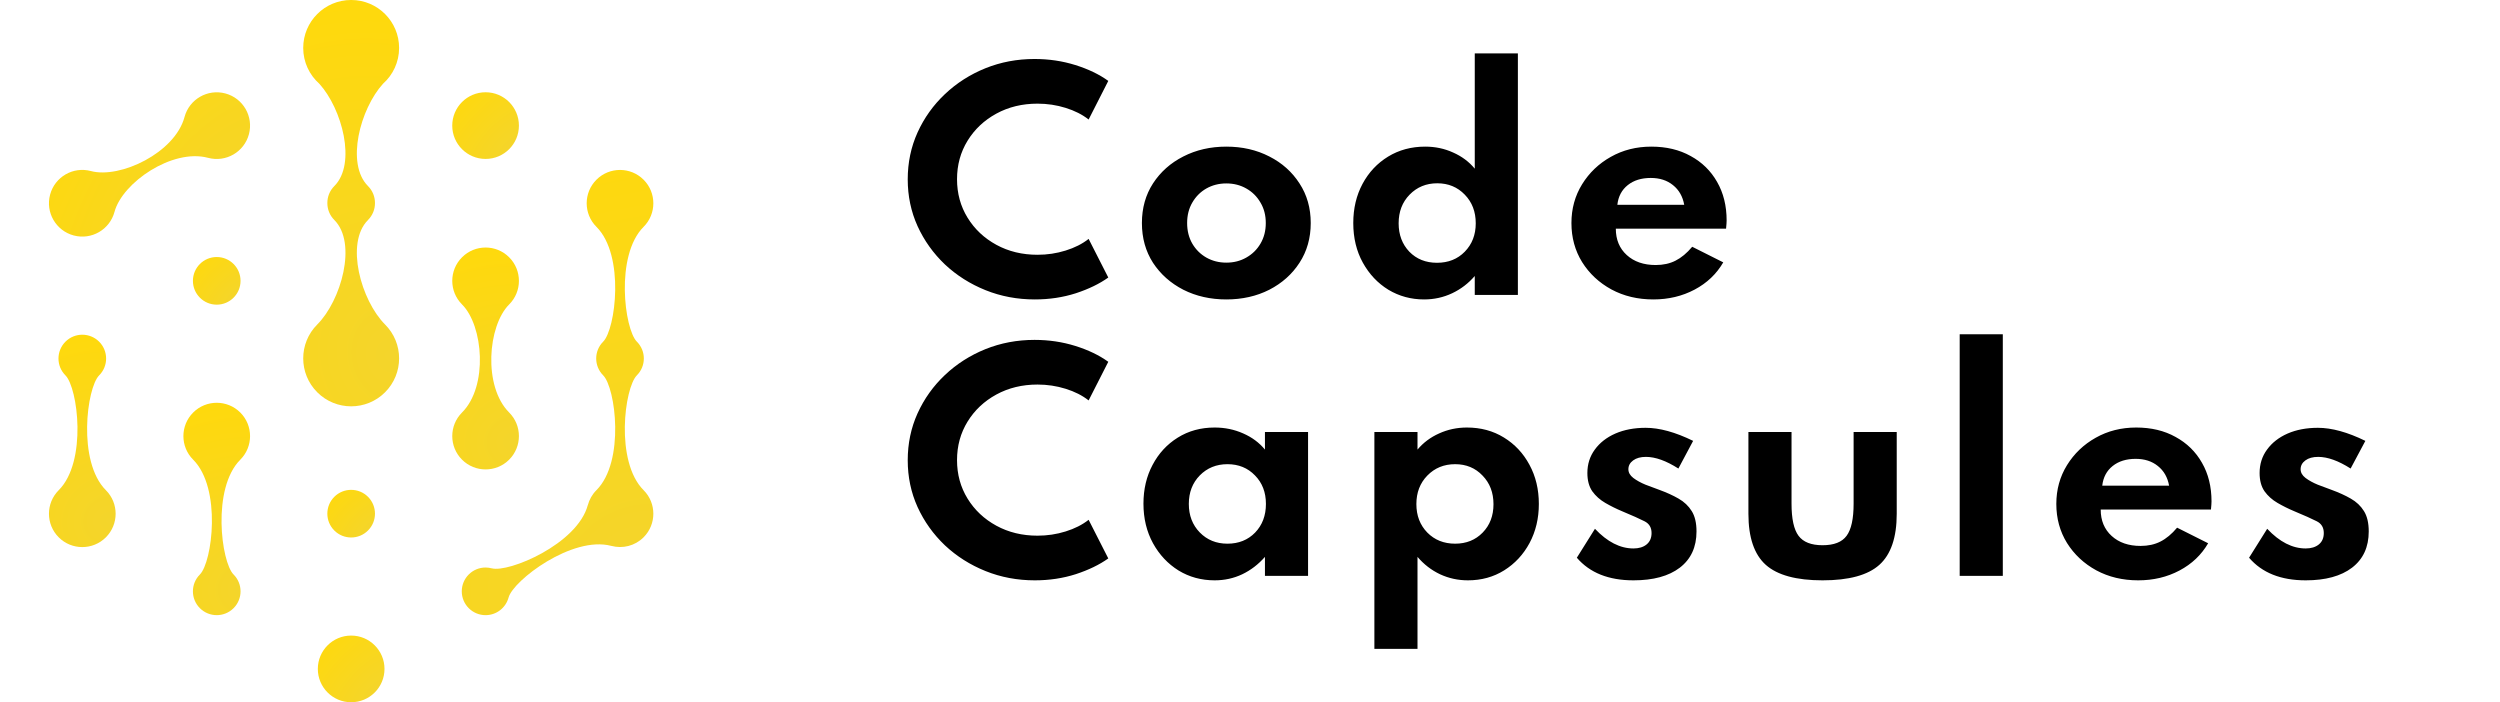 <svg width="178" height="50" viewBox="0 0 178 50" fill="none" xmlns="http://www.w3.org/2000/svg">
<g filter="url(#filter0_i_17_430)">
<path fill-rule="evenodd" clip-rule="evenodd" d="M26.201 37.772C26.864 37.11 26.864 36.036 26.202 35.374C25.54 34.712 24.465 34.712 23.803 35.374C23.141 36.036 23.141 37.11 23.803 37.772C24.466 38.435 25.54 38.435 26.201 37.772Z" fill="url(#paint0_radial_17_430)"/>
<path fill-rule="evenodd" clip-rule="evenodd" d="M15.432 21.692C16.368 21.692 17.127 20.933 17.127 19.996C17.127 19.059 16.368 18.3 15.432 18.3C14.495 18.3 13.736 19.059 13.736 19.996C13.736 20.933 14.495 21.692 15.432 21.692Z" fill="url(#paint1_radial_17_430)"/>
<path fill-rule="evenodd" clip-rule="evenodd" d="M25.002 45.253C23.692 45.253 22.629 46.316 22.629 47.627C22.629 48.937 23.692 50 25.002 50C26.313 50 27.376 48.937 27.376 47.627C27.376 46.316 26.313 45.253 25.002 45.253Z" fill="url(#paint2_radial_17_430)"/>
<path fill-rule="evenodd" clip-rule="evenodd" d="M34.574 11.316C35.884 11.316 36.947 10.253 36.947 8.943C36.947 7.632 35.884 6.569 34.574 6.569C33.263 6.569 32.2 7.632 32.2 8.943C32.2 10.254 33.263 11.316 34.574 11.316Z" fill="url(#paint3_radial_17_430)"/>
<path fill-rule="evenodd" clip-rule="evenodd" d="M22.737 5.965C24.353 7.746 25.401 11.652 23.804 13.248C23.804 13.248 23.804 13.248 23.804 13.248C23.47 13.582 23.305 14.02 23.308 14.457C23.306 14.894 23.471 15.331 23.804 15.664C25.449 17.309 24.288 21.405 22.589 23.103C21.256 24.436 21.256 26.598 22.589 27.931C23.922 29.264 26.084 29.264 27.416 27.931C28.75 26.598 28.75 24.436 27.416 23.103C25.718 21.405 24.557 17.31 26.201 15.665C26.201 15.665 26.201 15.664 26.202 15.664C26.536 15.33 26.701 14.892 26.698 14.455C26.7 14.018 26.535 13.581 26.202 13.248C24.605 11.651 25.653 7.745 27.269 5.965C27.973 5.339 28.416 4.428 28.416 3.413C28.416 1.528 26.888 -0.001 25.003 -0.001C23.117 -0.001 21.589 1.528 21.589 3.413C21.589 4.428 22.033 5.339 22.737 5.965Z" fill="url(#paint4_radial_17_430)"/>
<path fill-rule="evenodd" clip-rule="evenodd" d="M7.059 26.727C7.721 26.064 7.721 24.991 7.059 24.328C6.396 23.666 5.323 23.666 4.66 24.328C3.998 24.991 3.998 26.064 4.66 26.727C5.542 27.609 6.221 32.861 4.181 34.901C3.254 35.828 3.254 37.331 4.181 38.258C5.108 39.184 6.611 39.184 7.538 38.258C8.465 37.331 8.465 35.828 7.538 34.901C5.498 32.861 6.176 27.609 7.059 26.727Z" fill="url(#paint5_radial_17_430)"/>
<path fill-rule="evenodd" clip-rule="evenodd" d="M17.11 32.729C18.036 31.803 18.036 30.3 17.11 29.373C16.183 28.446 14.68 28.446 13.753 29.373C12.826 30.3 12.826 31.803 13.753 32.729C15.793 34.769 15.114 40.022 14.232 40.904C13.57 41.566 13.57 42.64 14.232 43.302C14.895 43.964 15.968 43.964 16.63 43.302C17.293 42.64 17.293 41.566 16.63 40.904C15.748 40.022 15.07 34.77 17.109 32.73C17.109 32.73 17.11 32.73 17.11 32.729Z" fill="url(#paint6_radial_17_430)"/>
<path fill-rule="evenodd" clip-rule="evenodd" d="M42.467 34.899C42.16 35.205 41.958 35.575 41.854 35.965L41.852 35.962C41.105 38.748 36.217 40.787 35.013 40.464L35.014 40.467C34.873 40.429 34.726 40.407 34.574 40.407C33.637 40.407 32.878 41.166 32.878 42.103C32.878 43.039 33.638 43.799 34.574 43.799C35.359 43.799 36.018 43.264 36.211 42.54L36.212 42.541C36.534 41.336 40.743 38.123 43.529 38.869C43.53 38.869 43.53 38.869 43.531 38.869L43.529 38.867C44.322 39.08 45.202 38.877 45.823 38.256C46.75 37.329 46.75 35.826 45.823 34.899C43.784 32.859 44.462 27.607 45.344 26.725L45.344 26.725C45.344 26.724 45.344 26.724 45.344 26.724C46.007 26.062 46.007 24.988 45.344 24.326C44.462 23.444 43.784 18.192 45.823 16.152C45.823 16.152 45.823 16.152 45.824 16.151C46.75 15.225 46.75 13.722 45.823 12.795C44.897 11.868 43.394 11.868 42.467 12.795C41.54 13.722 41.54 15.225 42.467 16.151C44.507 18.191 43.828 23.444 42.946 24.326C42.284 24.988 42.284 26.062 42.946 26.724C42.946 26.724 42.947 26.724 42.947 26.725L42.946 26.725C43.828 27.607 44.507 32.858 42.468 34.898C42.467 34.899 42.467 34.899 42.467 34.899Z" fill="url(#paint7_radial_17_430)"/>
<path fill-rule="evenodd" clip-rule="evenodd" d="M32.896 29.371C31.969 30.298 31.969 31.801 32.896 32.728C33.823 33.655 35.326 33.654 36.252 32.728C37.179 31.801 37.179 30.298 36.252 29.371C34.388 27.507 34.729 23.2 36.252 21.676C36.252 21.676 36.252 21.676 36.253 21.675C37.179 20.749 37.179 19.246 36.252 18.319C35.326 17.392 33.823 17.392 32.896 18.319C31.969 19.246 31.969 20.749 32.896 21.675C34.419 23.199 34.761 27.507 32.896 29.371Z" fill="url(#paint8_radial_17_430)"/>
<path fill-rule="evenodd" clip-rule="evenodd" d="M5.245 16.764C6.511 17.104 7.813 16.352 8.152 15.086C8.709 13.005 12.269 10.556 14.816 11.238C16.082 11.577 17.384 10.826 17.723 9.56C18.062 8.294 17.311 6.992 16.045 6.653C14.779 6.314 13.478 7.065 13.138 8.331C12.456 10.877 8.558 12.735 6.476 12.18C6.475 12.18 6.474 12.179 6.473 12.179C5.207 11.84 3.906 12.591 3.567 13.858C3.228 15.123 3.979 16.425 5.245 16.764Z" fill="url(#paint9_radial_17_430)"/>
</g>
<path d="M73.68 21.32C74.713 21.32 75.687 21.173 76.6 20.88C77.513 20.58 78.283 20.207 78.91 19.76L77.51 17.01C77.063 17.363 76.517 17.64 75.87 17.84C75.23 18.04 74.563 18.14 73.87 18.14C72.783 18.14 71.807 17.903 70.94 17.43C70.073 16.957 69.39 16.313 68.89 15.5C68.39 14.687 68.14 13.773 68.14 12.76C68.14 11.747 68.39 10.833 68.89 10.02C69.39 9.207 70.073 8.563 70.94 8.09C71.807 7.617 72.783 7.38 73.87 7.38C74.563 7.38 75.23 7.48 75.87 7.68C76.517 7.88 77.063 8.157 77.51 8.51L78.91 5.76C78.263 5.293 77.48 4.917 76.56 4.63C75.64 4.343 74.673 4.2 73.66 4.2C72.42 4.2 71.253 4.42 70.16 4.86C69.073 5.3 68.113 5.913 67.28 6.7C66.453 7.48 65.803 8.39 65.33 9.43C64.863 10.463 64.63 11.577 64.63 12.77C64.63 13.957 64.863 15.067 65.33 16.1C65.803 17.133 66.453 18.043 67.28 18.83C68.113 19.61 69.077 20.22 70.17 20.66C71.263 21.1 72.433 21.32 73.68 21.32ZM87.314 21.32C88.447 21.32 89.467 21.09 90.374 20.63C91.281 20.163 91.997 19.523 92.524 18.71C93.057 17.89 93.324 16.947 93.324 15.88C93.324 14.813 93.057 13.873 92.524 13.06C91.997 12.24 91.281 11.6 90.374 11.14C89.467 10.673 88.447 10.44 87.314 10.44C86.187 10.44 85.167 10.673 84.254 11.14C83.347 11.6 82.627 12.24 82.094 13.06C81.567 13.873 81.304 14.813 81.304 15.88C81.304 16.947 81.567 17.89 82.094 18.71C82.627 19.523 83.347 20.163 84.254 20.63C85.167 21.09 86.187 21.32 87.314 21.32ZM87.314 18.7C86.794 18.7 86.321 18.58 85.894 18.34C85.474 18.1 85.141 17.77 84.894 17.35C84.647 16.923 84.524 16.433 84.524 15.88C84.524 15.327 84.647 14.84 84.894 14.42C85.141 13.993 85.474 13.66 85.894 13.42C86.321 13.18 86.794 13.06 87.314 13.06C87.841 13.06 88.314 13.18 88.734 13.42C89.161 13.66 89.497 13.993 89.744 14.42C89.997 14.84 90.124 15.327 90.124 15.88C90.124 16.433 89.997 16.923 89.744 17.35C89.497 17.77 89.161 18.1 88.734 18.34C88.314 18.58 87.841 18.7 87.314 18.7ZM101.393 21.32C102.107 21.32 102.773 21.173 103.393 20.88C104.013 20.587 104.55 20.177 105.003 19.65V21H108.073V3.8H105.003V12.01C104.597 11.517 104.083 11.133 103.463 10.86C102.85 10.58 102.187 10.44 101.473 10.44C100.487 10.44 99.607 10.677 98.833 11.15C98.06 11.623 97.453 12.27 97.013 13.09C96.573 13.91 96.353 14.84 96.353 15.88C96.353 16.94 96.58 17.88 97.033 18.7C97.487 19.52 98.093 20.163 98.853 20.63C99.62 21.09 100.467 21.32 101.393 21.32ZM102.313 18.71C101.513 18.71 100.857 18.447 100.343 17.92C99.837 17.387 99.583 16.713 99.583 15.9C99.583 15.073 99.843 14.393 100.363 13.86C100.89 13.32 101.547 13.05 102.333 13.05C103.12 13.05 103.773 13.32 104.293 13.86C104.813 14.393 105.073 15.073 105.073 15.9C105.073 16.713 104.813 17.387 104.293 17.92C103.78 18.447 103.12 18.71 102.313 18.71ZM117.716 21.32C118.796 21.32 119.776 21.087 120.656 20.62C121.536 20.153 122.216 19.507 122.696 18.68L120.486 17.57C120.106 18.023 119.709 18.353 119.296 18.56C118.889 18.767 118.419 18.87 117.886 18.87C117.032 18.87 116.346 18.633 115.826 18.16C115.306 17.687 115.046 17.06 115.046 16.28H122.896C122.916 16.107 122.926 15.99 122.926 15.93C122.932 15.863 122.936 15.787 122.936 15.7C122.936 14.653 122.709 13.737 122.256 12.95C121.809 12.163 121.182 11.55 120.376 11.11C119.576 10.663 118.642 10.44 117.576 10.44C116.509 10.44 115.546 10.683 114.686 11.17C113.832 11.65 113.152 12.3 112.646 13.12C112.139 13.94 111.886 14.86 111.886 15.88C111.886 16.913 112.139 17.84 112.646 18.66C113.159 19.48 113.856 20.13 114.736 20.61C115.616 21.083 116.609 21.32 117.716 21.32ZM115.156 14.58C115.222 13.987 115.469 13.52 115.896 13.18C116.322 12.84 116.869 12.67 117.536 12.67C118.169 12.67 118.696 12.84 119.116 13.18C119.542 13.52 119.809 13.987 119.916 14.58H115.156ZM73.68 41.32C74.713 41.32 75.687 41.173 76.6 40.88C77.513 40.58 78.283 40.207 78.91 39.76L77.51 37.01C77.063 37.363 76.517 37.64 75.87 37.84C75.23 38.04 74.563 38.14 73.87 38.14C72.783 38.14 71.807 37.903 70.94 37.43C70.073 36.957 69.39 36.313 68.89 35.5C68.39 34.687 68.14 33.773 68.14 32.76C68.14 31.747 68.39 30.833 68.89 30.02C69.39 29.207 70.073 28.563 70.94 28.09C71.807 27.617 72.783 27.38 73.87 27.38C74.563 27.38 75.23 27.48 75.87 27.68C76.517 27.88 77.063 28.157 77.51 28.51L78.91 25.76C78.263 25.293 77.48 24.917 76.56 24.63C75.64 24.343 74.673 24.2 73.66 24.2C72.42 24.2 71.253 24.42 70.16 24.86C69.073 25.3 68.113 25.913 67.28 26.7C66.453 27.48 65.803 28.39 65.33 29.43C64.863 30.463 64.63 31.577 64.63 32.77C64.63 33.957 64.863 35.067 65.33 36.1C65.803 37.133 66.453 38.043 67.28 38.83C68.113 39.61 69.077 40.22 70.17 40.66C71.263 41.1 72.433 41.32 73.68 41.32ZM86.484 41.32C87.184 41.32 87.837 41.177 88.444 40.89C89.057 40.597 89.597 40.183 90.064 39.65V41H93.134V30.76H90.064V32.01C89.657 31.517 89.141 31.133 88.514 30.86C87.887 30.58 87.211 30.44 86.484 30.44C85.497 30.44 84.621 30.68 83.854 31.16C83.094 31.633 82.497 32.28 82.064 33.1C81.631 33.913 81.414 34.833 81.414 35.86C81.414 36.913 81.641 37.853 82.094 38.68C82.547 39.5 83.154 40.147 83.914 40.62C84.681 41.087 85.537 41.32 86.484 41.32ZM87.394 38.71C86.601 38.71 85.944 38.443 85.424 37.91C84.904 37.377 84.644 36.7 84.644 35.88C84.644 35.06 84.904 34.383 85.424 33.85C85.951 33.317 86.607 33.05 87.394 33.05C88.187 33.05 88.841 33.317 89.354 33.85C89.874 34.377 90.134 35.053 90.134 35.88C90.134 36.707 89.877 37.387 89.364 37.92C88.851 38.447 88.194 38.71 87.394 38.71ZM97.856 46.2H100.926V39.65C101.38 40.183 101.916 40.597 102.536 40.89C103.156 41.177 103.816 41.32 104.516 41.32C105.476 41.32 106.336 41.083 107.096 40.61C107.863 40.13 108.466 39.48 108.906 38.66C109.346 37.833 109.566 36.907 109.566 35.88C109.566 34.84 109.343 33.91 108.896 33.09C108.456 32.27 107.85 31.623 107.076 31.15C106.31 30.677 105.433 30.44 104.446 30.44C103.74 30.44 103.08 30.58 102.466 30.86C101.853 31.133 101.34 31.517 100.926 32.01V30.76H97.856V46.2ZM103.606 38.71C102.806 38.71 102.146 38.447 101.626 37.92C101.106 37.387 100.846 36.71 100.846 35.89C100.846 35.07 101.106 34.393 101.626 33.86C102.153 33.32 102.813 33.05 103.606 33.05C104.393 33.05 105.043 33.32 105.556 33.86C106.076 34.393 106.336 35.073 106.336 35.9C106.336 36.72 106.08 37.393 105.566 37.92C105.053 38.447 104.4 38.71 103.606 38.71ZM116.301 41.32C117.714 41.32 118.814 41.02 119.601 40.42C120.394 39.813 120.791 38.953 120.791 37.84C120.791 37.233 120.678 36.75 120.451 36.39C120.224 36.023 119.911 35.727 119.511 35.5C119.118 35.273 118.664 35.067 118.151 34.88C117.838 34.767 117.508 34.643 117.161 34.51C116.821 34.37 116.531 34.21 116.291 34.03C116.058 33.85 115.941 33.643 115.941 33.41C115.941 33.157 116.054 32.947 116.281 32.78C116.508 32.613 116.811 32.53 117.191 32.53C117.864 32.53 118.634 32.807 119.501 33.36L120.551 31.39C119.284 30.77 118.158 30.46 117.171 30.46C116.358 30.46 115.638 30.597 115.011 30.87C114.391 31.143 113.904 31.523 113.551 32.01C113.198 32.49 113.021 33.047 113.021 33.68C113.021 34.207 113.138 34.64 113.371 34.98C113.611 35.313 113.921 35.59 114.301 35.81C114.681 36.03 115.078 36.227 115.491 36.4C116.211 36.7 116.741 36.937 117.081 37.11C117.421 37.277 117.591 37.557 117.591 37.95C117.591 38.303 117.471 38.577 117.231 38.77C116.998 38.957 116.688 39.05 116.301 39.05C115.354 39.05 114.441 38.583 113.561 37.65L112.271 39.71C113.191 40.783 114.534 41.32 116.301 41.32ZM129.767 41.32C131.64 41.32 132.987 40.953 133.807 40.22C134.633 39.48 135.047 38.267 135.047 36.58V30.76H131.977V35.86C131.977 36.94 131.81 37.703 131.477 38.15C131.15 38.597 130.58 38.82 129.767 38.82C128.96 38.82 128.39 38.597 128.057 38.15C127.723 37.703 127.557 36.94 127.557 35.86V30.76H124.487V36.58C124.487 38.267 124.9 39.48 125.727 40.22C126.553 40.953 127.9 41.32 129.767 41.32ZM139.53 41H142.6V23.8H139.53V41ZM152.24 41.32C153.32 41.32 154.3 41.087 155.18 40.62C156.06 40.153 156.74 39.507 157.22 38.68L155.01 37.57C154.63 38.023 154.234 38.353 153.82 38.56C153.414 38.767 152.944 38.87 152.41 38.87C151.557 38.87 150.87 38.633 150.35 38.16C149.83 37.687 149.57 37.06 149.57 36.28H157.42C157.44 36.107 157.45 35.99 157.45 35.93C157.457 35.863 157.46 35.787 157.46 35.7C157.46 34.653 157.234 33.737 156.78 32.95C156.334 32.163 155.707 31.55 154.9 31.11C154.1 30.663 153.167 30.44 152.1 30.44C151.034 30.44 150.07 30.683 149.21 31.17C148.357 31.65 147.677 32.3 147.17 33.12C146.664 33.94 146.41 34.86 146.41 35.88C146.41 36.913 146.664 37.84 147.17 38.66C147.684 39.48 148.38 40.13 149.26 40.61C150.14 41.083 151.134 41.32 152.24 41.32ZM149.68 34.58C149.747 33.987 149.994 33.52 150.42 33.18C150.847 32.84 151.394 32.67 152.06 32.67C152.694 32.67 153.22 32.84 153.64 33.18C154.067 33.52 154.334 33.987 154.44 34.58H149.68ZM164.164 41.32C165.577 41.32 166.677 41.02 167.464 40.42C168.257 39.813 168.654 38.953 168.654 37.84C168.654 37.233 168.54 36.75 168.314 36.39C168.087 36.023 167.774 35.727 167.374 35.5C166.98 35.273 166.527 35.067 166.014 34.88C165.7 34.767 165.37 34.643 165.024 34.51C164.684 34.37 164.394 34.21 164.154 34.03C163.92 33.85 163.804 33.643 163.804 33.41C163.804 33.157 163.917 32.947 164.144 32.78C164.37 32.613 164.674 32.53 165.054 32.53C165.727 32.53 166.497 32.807 167.364 33.36L168.414 31.39C167.147 30.77 166.02 30.46 165.034 30.46C164.22 30.46 163.5 30.597 162.874 30.87C162.254 31.143 161.767 31.523 161.414 32.01C161.06 32.49 160.884 33.047 160.884 33.68C160.884 34.207 161 34.64 161.234 34.98C161.474 35.313 161.784 35.59 162.164 35.81C162.544 36.03 162.94 36.227 163.354 36.4C164.074 36.7 164.604 36.937 164.944 37.11C165.284 37.277 165.454 37.557 165.454 37.95C165.454 38.303 165.334 38.577 165.094 38.77C164.86 38.957 164.55 39.05 164.164 39.05C163.217 39.05 162.304 38.583 161.424 37.65L160.134 39.71C161.054 40.783 162.397 41.32 164.164 41.32Z" fill="black"/>
<defs>
<filter id="filter0_i_17_430" x="0" y="-0.001" width="50" height="50.001" filterUnits="userSpaceOnUse" color-interpolation-filters="sRGB">
<feFlood flood-opacity="0" result="BackgroundImageFix"/>
<feBlend mode="normal" in="SourceGraphic" in2="BackgroundImageFix" result="shape"/>
<feColorMatrix in="SourceAlpha" type="matrix" values="0 0 0 0 0 0 0 0 0 0 0 0 0 0 0 0 0 0 127 0" result="hardAlpha"/>
<feOffset/>
<feGaussianBlur stdDeviation="0.497"/>
<feComposite in2="hardAlpha" operator="arithmetic" k2="-1" k3="1"/>
<feColorMatrix type="matrix" values="0 0 0 0 1 0 0 0 0 1 0 0 0 0 1 0 0 0 0.2 0"/>
<feBlend mode="normal" in2="shape" result="effect1_innerShadow_17_430"/>
</filter>
<radialGradient id="paint0_radial_17_430" cx="0" cy="0" r="1" gradientUnits="userSpaceOnUse" gradientTransform="translate(26.378 37.849) rotate(-135.946) scale(4.273 7.717)">
<stop stop-color="#F4D52B"/>
<stop offset="1" stop-color="#FFD90B"/>
</radialGradient>
<radialGradient id="paint1_radial_17_430" cx="0" cy="0" r="1" gradientUnits="userSpaceOnUse" gradientTransform="translate(16.807 21.272) rotate(-135.944) scale(4.273 7.717)">
<stop stop-color="#F4D52B"/>
<stop offset="1" stop-color="#FFD90B"/>
</radialGradient>
<radialGradient id="paint2_radial_17_430" cx="0" cy="0" r="1" gradientUnits="userSpaceOnUse" gradientTransform="translate(26.927 49.412) rotate(-135.947) scale(5.981 10.8)">
<stop stop-color="#F4D52B"/>
<stop offset="1" stop-color="#FFD90B"/>
</radialGradient>
<radialGradient id="paint3_radial_17_430" cx="0" cy="0" r="1" gradientUnits="userSpaceOnUse" gradientTransform="translate(36.498 10.728) rotate(-135.946) scale(5.981 10.8)">
<stop stop-color="#F4D52B"/>
<stop offset="1" stop-color="#FFD90B"/>
</radialGradient>
<radialGradient id="paint4_radial_17_430" cx="0" cy="0" r="1" gradientUnits="userSpaceOnUse" gradientTransform="translate(27.771 25.346) rotate(-103.707) scale(26.09 21.704)">
<stop stop-color="#F4D52B"/>
<stop offset="1" stop-color="#FFD90B"/>
</radialGradient>
<radialGradient id="paint5_radial_17_430" cx="0" cy="0" r="1" gradientUnits="userSpaceOnUse" gradientTransform="translate(7.785 37.079) rotate(-107.977) scale(13.928 14.774)">
<stop stop-color="#F4D52B"/>
<stop offset="1" stop-color="#FFD90B"/>
</radialGradient>
<radialGradient id="paint6_radial_17_430" cx="0" cy="0" r="1" gradientUnits="userSpaceOnUse" gradientTransform="translate(17.356 41.925) rotate(-107.976) scale(13.928 14.774)">
<stop stop-color="#F4D52B"/>
<stop offset="1" stop-color="#FFD90B"/>
</radialGradient>
<radialGradient id="paint7_radial_17_430" cx="0" cy="0" r="1" gradientUnits="userSpaceOnUse" gradientTransform="translate(45.23 39.872) rotate(-113.979) scale(30.395 40.783)">
<stop stop-color="#F4D52B"/>
<stop offset="1" stop-color="#FFD90B"/>
</radialGradient>
<radialGradient id="paint8_radial_17_430" cx="0" cy="0" r="1" gradientUnits="userSpaceOnUse" gradientTransform="translate(36.499 31.465) rotate(-107.252) scale(14.494 14.834)">
<stop stop-color="#F4D52B"/>
<stop offset="1" stop-color="#FFD90B"/>
</radialGradient>
<radialGradient id="paint9_radial_17_430" cx="0" cy="0" r="1" gradientUnits="userSpaceOnUse" gradientTransform="translate(16.452 15.573) rotate(-145.233) scale(15.785 26.719)">
<stop stop-color="#F4D52B"/>
<stop offset="1" stop-color="#FFD90B"/>
</radialGradient>
</defs>
</svg>

